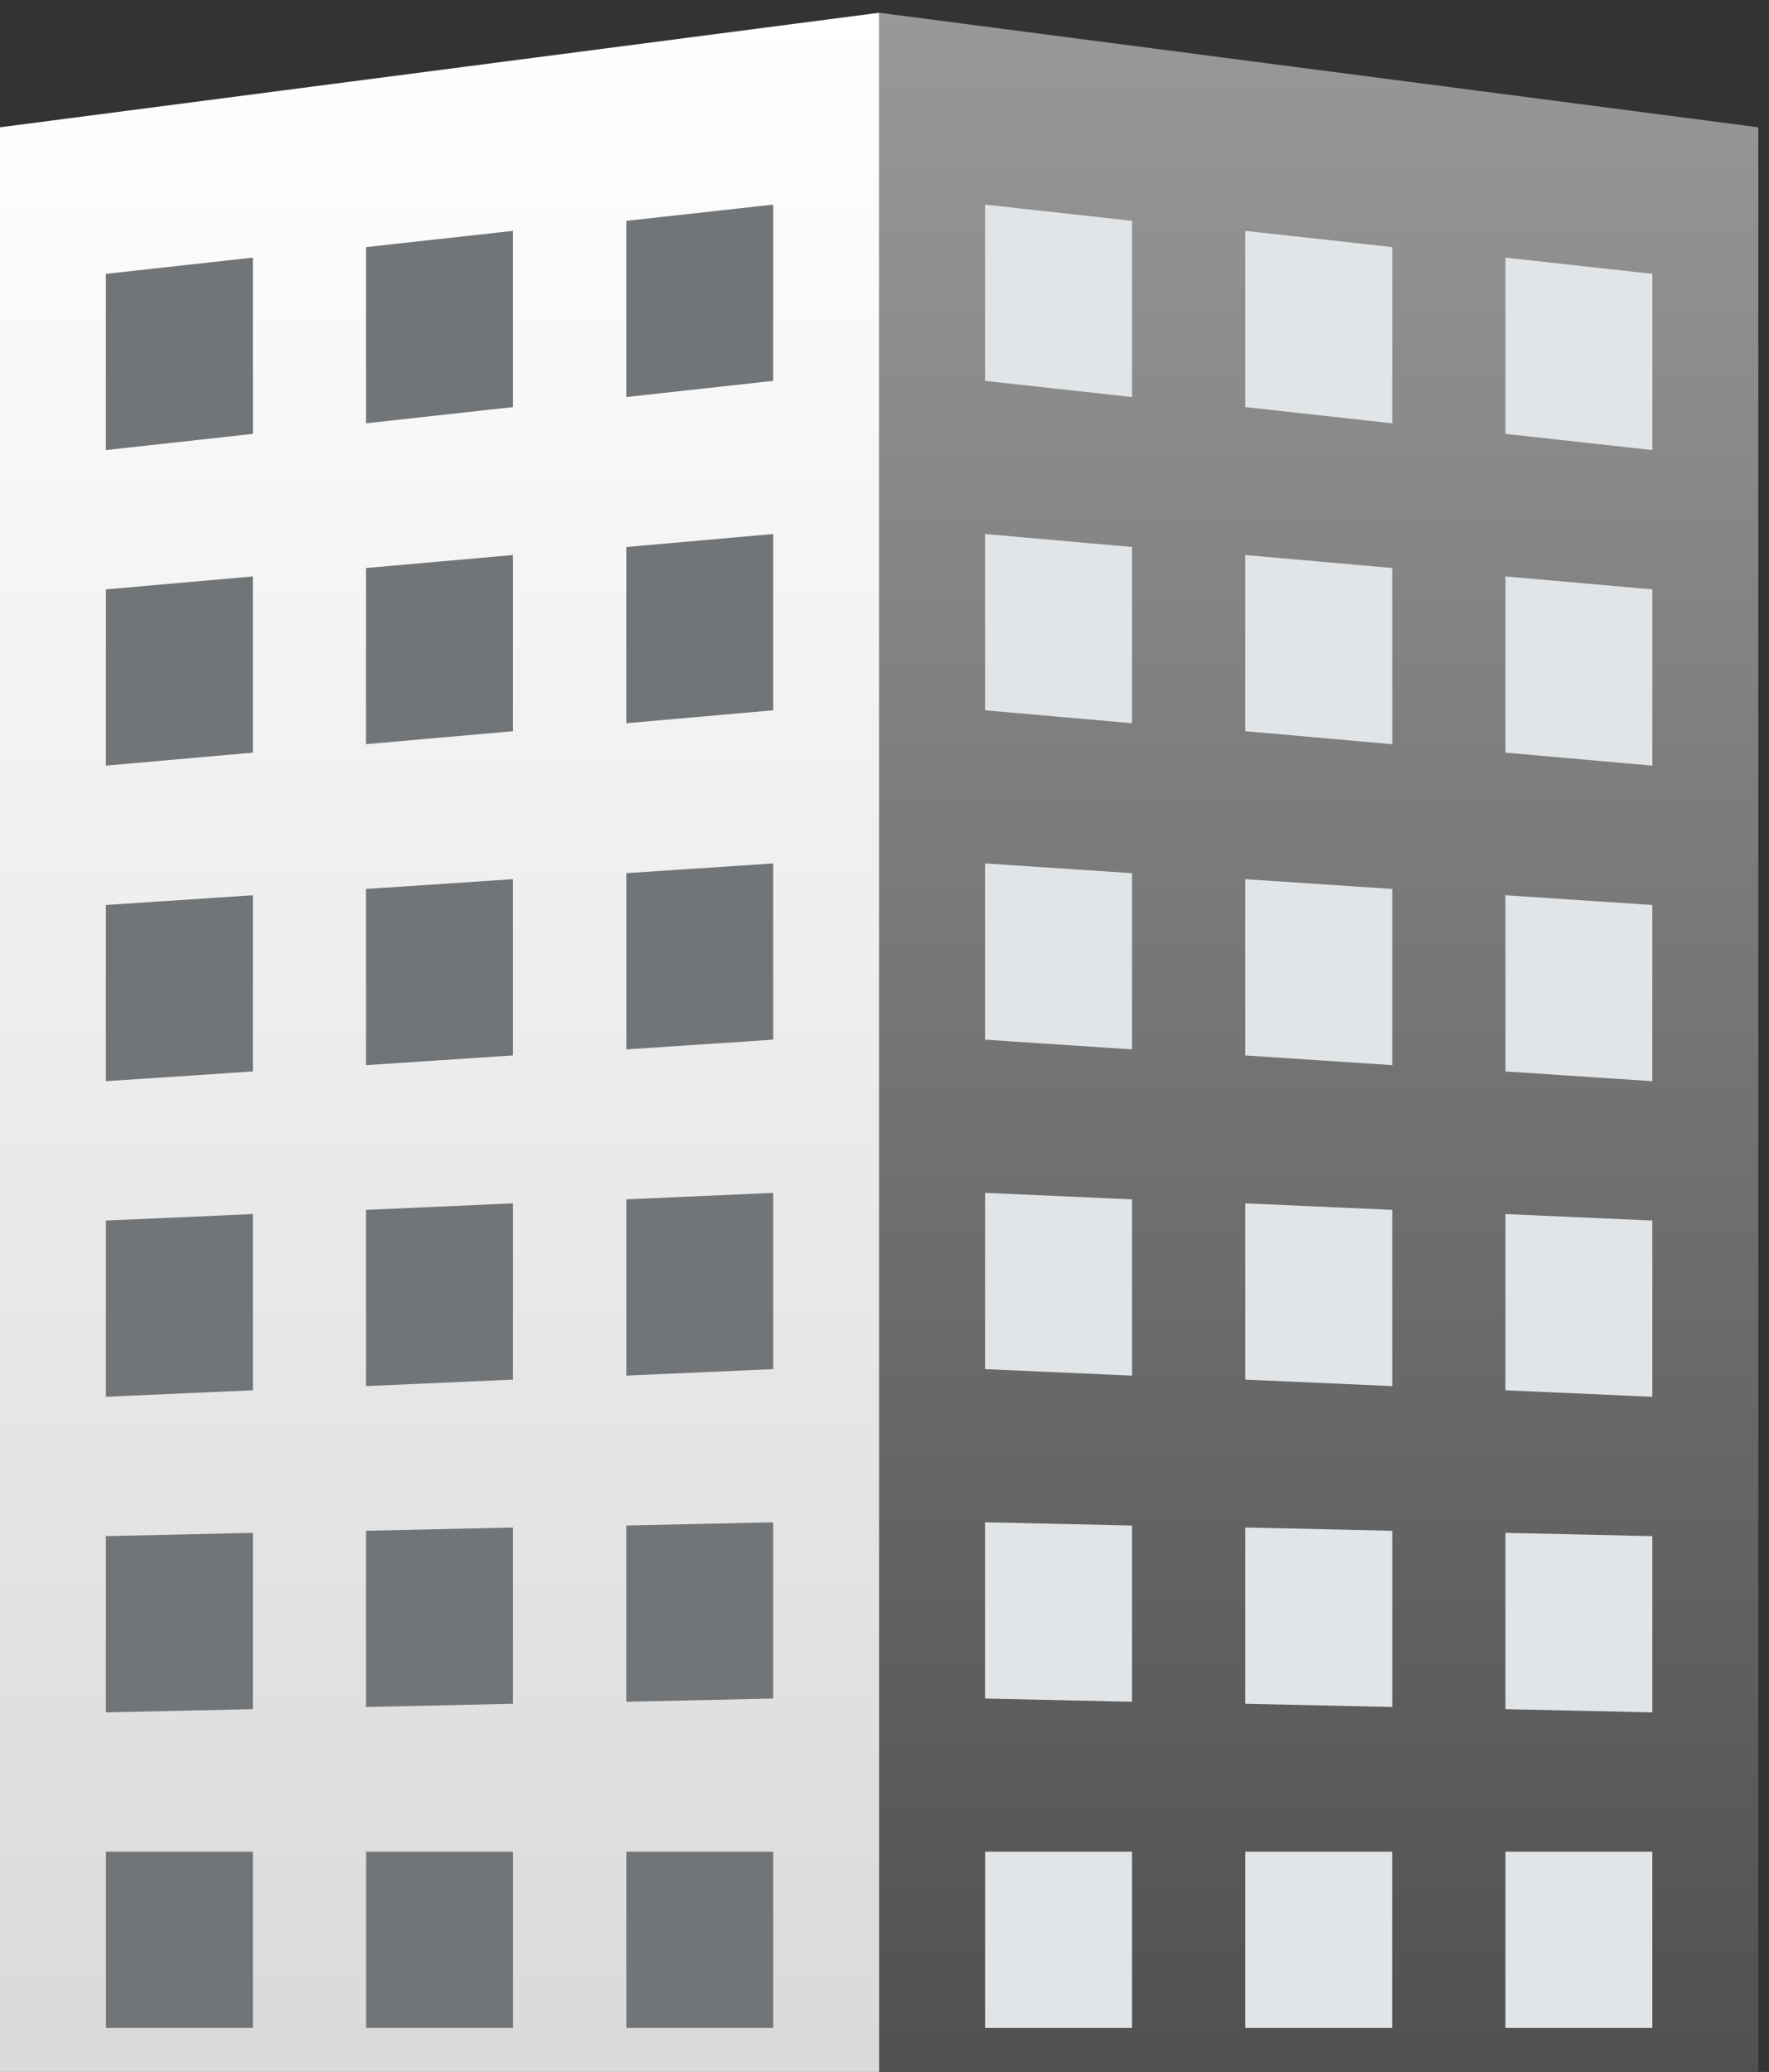 <svg width="111" height="130" viewBox="0 0 111 130" fill="none" xmlns="http://www.w3.org/2000/svg">
<rect x="0" y="0" width="111" height="130" fill="#333333" stroke="none"/>
<path d="M55.165 135.88H110.33V7.986L55.165 0.8V135.88Z" fill="url(#paint0_linear)"/>
<path d="M55.165 135.881H0V7.987L55.165 0.8V135.881Z" fill="url(#paint1_linear)"/>
<path d="M71.032 13.856L61.81 12.837V23.896L71.032 24.912V13.856Z" fill="#E2E5E7"/>
<path d="M87.36 15.504L78.138 14.485V25.542L87.36 26.56V15.504Z" fill="#E2E5E7"/>
<path d="M103.68 17.182L94.463 16.164V27.221L103.68 28.24V17.182Z" fill="#E2E5E7"/>
<path d="M94.463 36.166L103.68 36.981V48.038L94.463 47.223V36.166Z" fill="#E2E5E7"/>
<path d="M103.68 56.781L94.463 56.17V67.226L103.68 67.837V56.781Z" fill="#E2E5E7"/>
<path d="M94.463 76.173L103.68 76.581V87.638L94.463 87.23V76.173Z" fill="#E2E5E7"/>
<path d="M103.68 96.381L94.463 96.177V107.236L103.68 107.44V96.381Z" fill="#E2E5E7"/>
<path d="M94.463 116.18H103.68V127.239H94.463V116.18Z" fill="#E2E5E7"/>
<path d="M87.356 116.18H78.138V127.239H87.356V116.18Z" fill="#E2E5E7"/>
<path d="M87.36 96.045L78.138 95.841V106.899L87.36 107.103V96.045Z" fill="#E2E5E7"/>
<path d="M78.138 75.502L87.36 75.911V86.968L78.138 86.561V75.502Z" fill="#E2E5E7"/>
<path d="M87.36 55.774L78.138 55.163V66.22L87.36 66.831V55.774Z" fill="#E2E5E7"/>
<path d="M78.138 34.824L87.36 35.639V46.692L78.138 45.878V34.824Z" fill="#E2E5E7"/>
<path d="M71.032 116.18H61.814V127.239H71.032V116.18Z" fill="#E2E5E7"/>
<path d="M71.032 95.716L61.81 95.512V106.571L71.032 106.774V95.716Z" fill="#E2E5E7"/>
<path d="M61.81 74.843L71.032 75.251V86.309L61.81 85.903V74.843Z" fill="#E2E5E7"/>
<path d="M71.032 54.785L61.81 54.174V65.232L71.032 65.842V54.785Z" fill="#E2E5E7"/>
<path d="M61.81 33.506L71.032 34.321V45.378L61.81 44.565V33.506Z" fill="#E2E5E7"/>
<path d="M39.299 13.856L48.516 12.837V23.896L39.299 24.912V13.856Z" fill="#727578"/>
<path d="M22.967 15.504L32.189 14.485V25.542L22.967 26.56V15.504Z" fill="#727578"/>
<path d="M6.645 17.182L15.867 16.164V27.221L6.645 28.24V17.182Z" fill="#727578"/>
<path d="M15.867 36.166L6.645 36.981V48.038L15.867 47.223V36.166Z" fill="#727578"/>
<path d="M6.645 56.781L15.867 56.17V67.226L6.645 67.837V56.781Z" fill="#727578"/>
<path d="M15.867 76.173L6.645 76.581V87.638L15.867 87.23V76.173Z" fill="#727578"/>
<path d="M6.645 96.381L15.867 96.177V107.236L6.645 107.44V96.381Z" fill="#727578"/>
<path d="M6.649 116.18H15.867V127.239H6.649V116.18Z" fill="#727578"/>
<path d="M32.191 116.18H22.973V127.239H32.191V116.18Z" fill="#727578"/>
<path d="M22.967 96.045L32.189 95.841V106.899L22.967 107.103V96.045Z" fill="#727578"/>
<path d="M32.189 75.502L22.967 75.911V86.968L32.189 86.561V75.502Z" fill="#727578"/>
<path d="M22.967 55.774L32.189 55.163V66.22L22.967 66.831V55.774Z" fill="#727578"/>
<path d="M32.189 34.824L22.967 35.639V46.692L32.189 45.878V34.824Z" fill="#727578"/>
<path d="M48.517 116.18H39.3V127.239H48.517V116.18Z" fill="#727578"/>
<path d="M39.299 95.716L48.516 95.512V106.571L39.299 106.774V95.716Z" fill="#727578"/>
<path d="M48.516 74.843L39.299 75.251V86.309L48.516 85.903V74.843Z" fill="#727578"/>
<path d="M39.299 54.785L48.516 54.174V65.232L39.299 65.842V54.785Z" fill="#727578"/>
<path d="M48.516 33.506L39.299 34.321V45.378L48.516 44.565V33.506Z" fill="#727578"/>
<defs>
<linearGradient id="paint0_linear" x1="82.747" y1="135.88" x2="82.747" y2="0.8" gradientUnits="userSpaceOnUse">
<stop stop-color="#4D4D4D"/>
<stop offset="1" stop-color="#989898"/>
</linearGradient>
<linearGradient id="paint1_linear" x1="27.582" y1="135.881" x2="27.582" y2="0.8" gradientUnits="userSpaceOnUse">
<stop stop-color="#D8D8D8"/>
<stop offset="1" stop-color="white"/>
</linearGradient>
</defs>
</svg>
